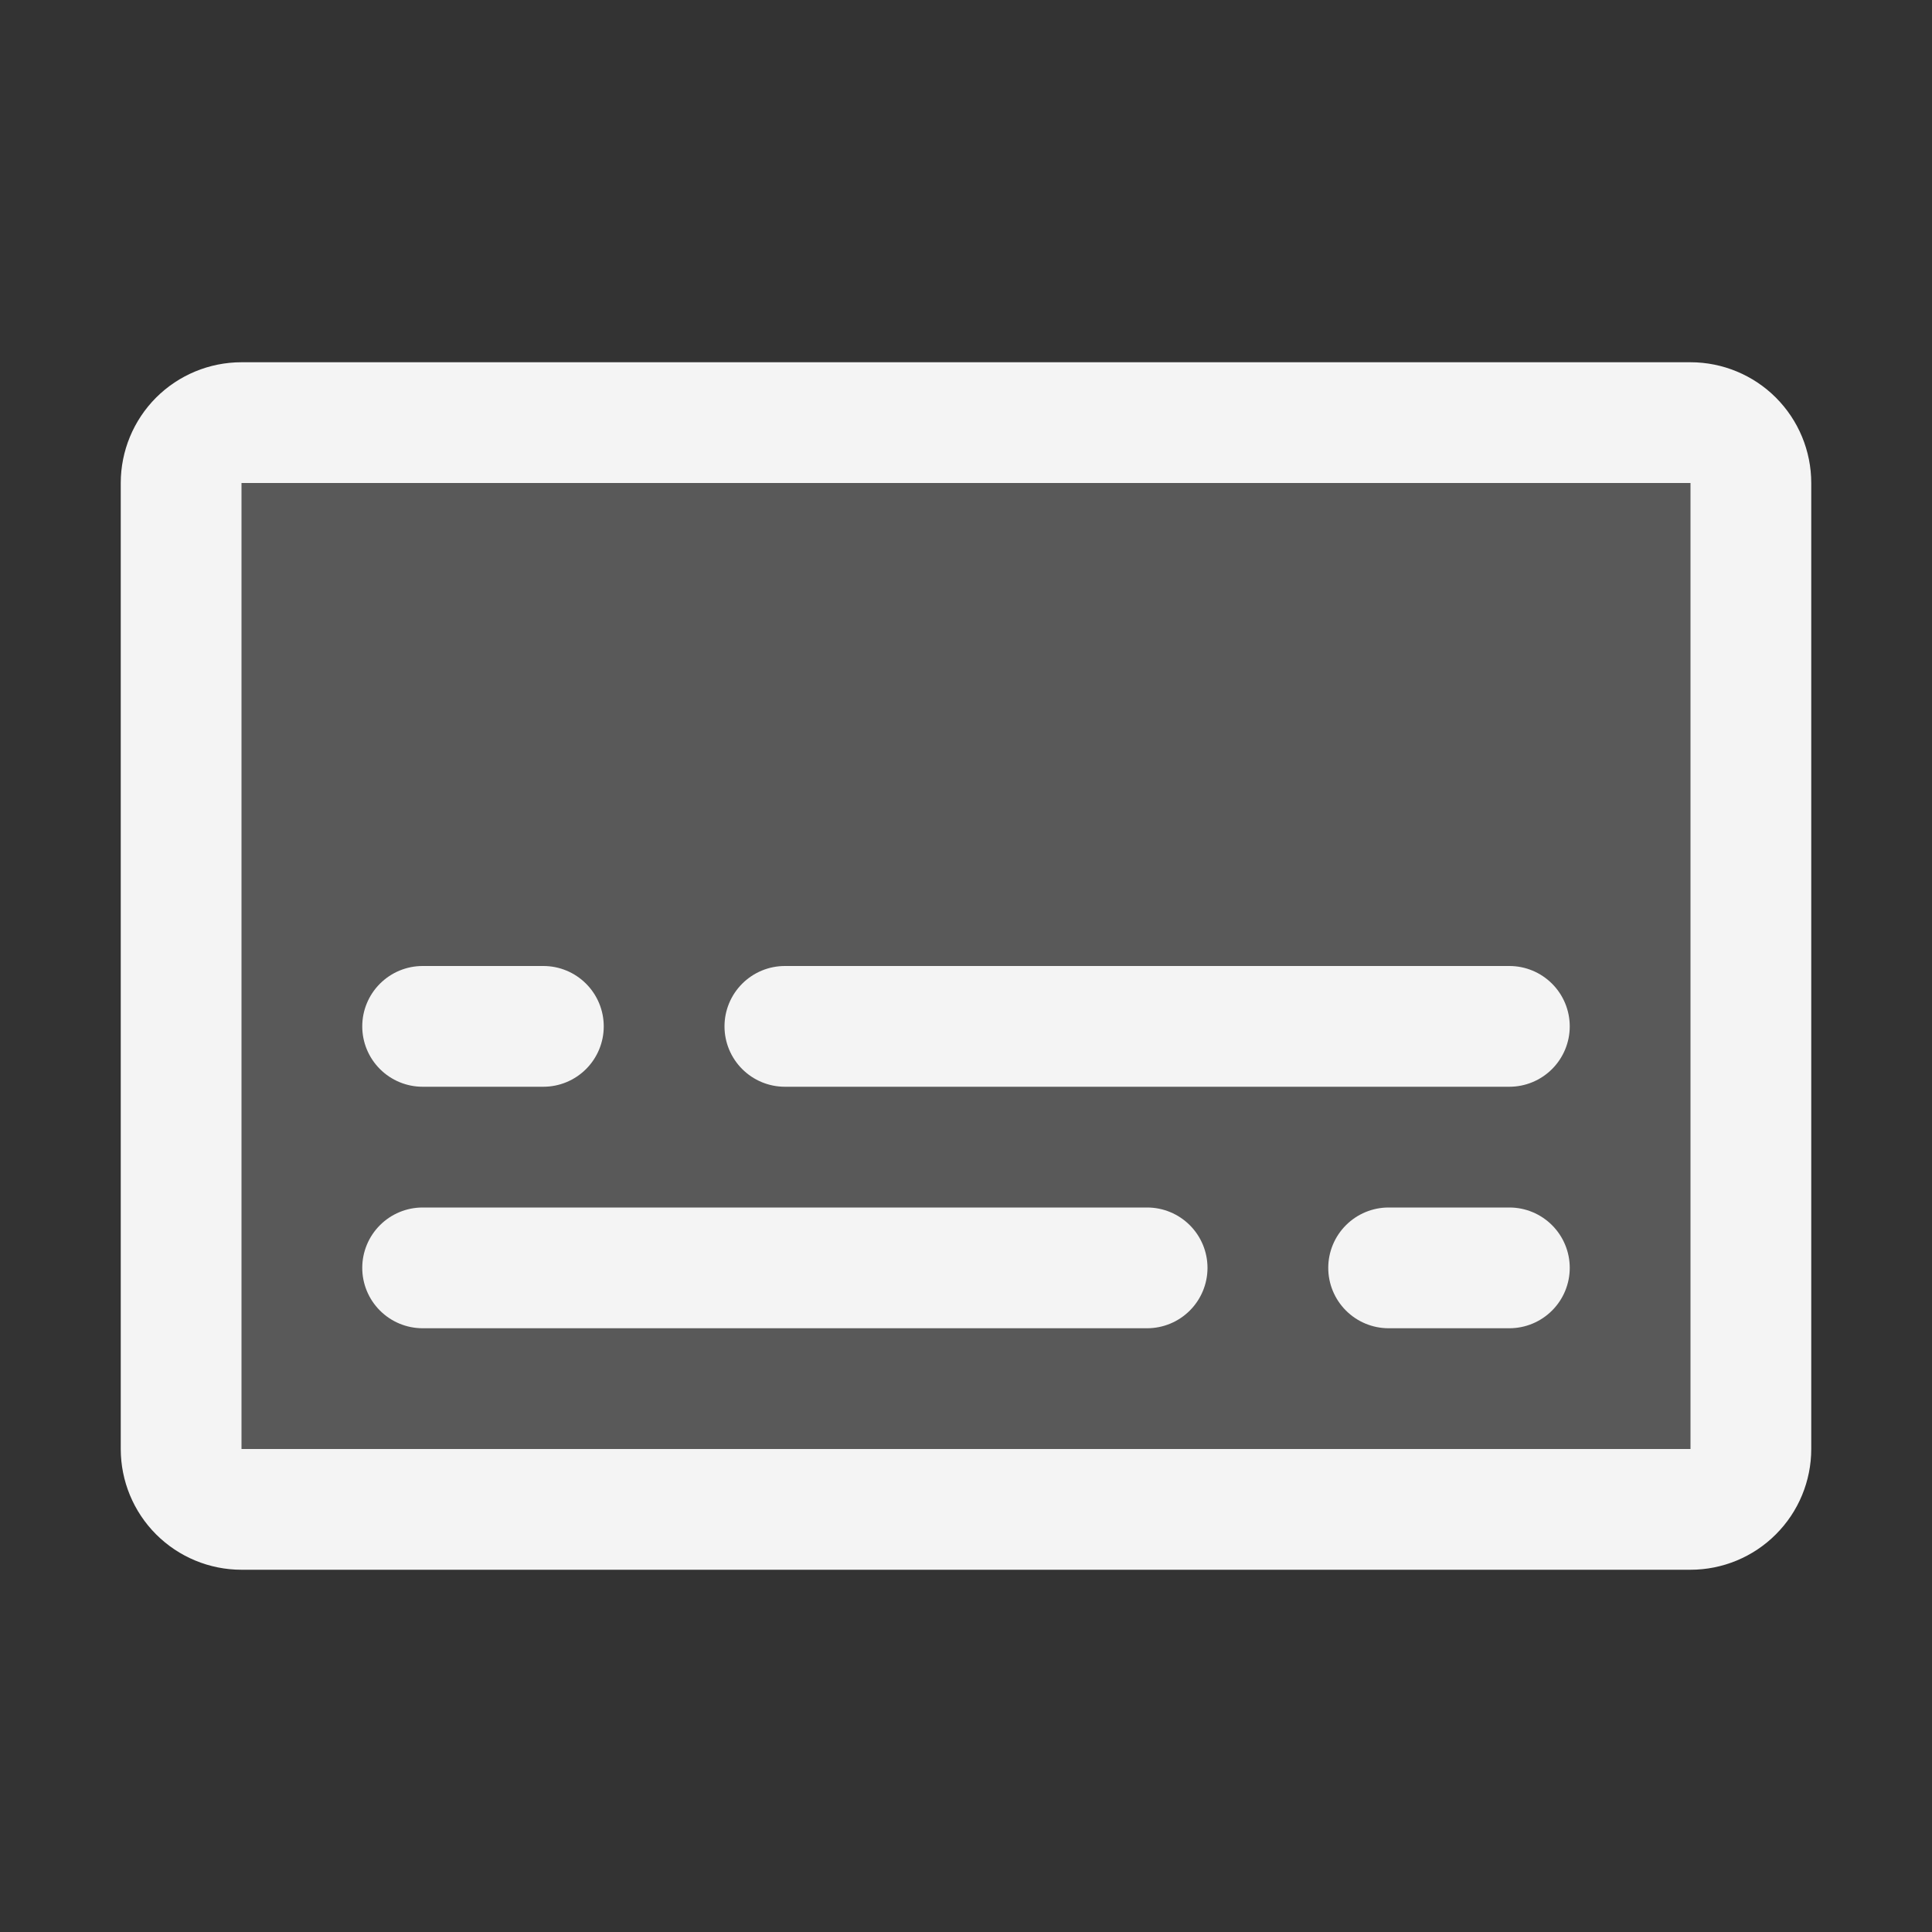 <svg width="44" height="44" viewBox="0 0 44 44" fill="none" xmlns="http://www.w3.org/2000/svg">
<rect x="0" y="0" width="44" height="44" fill="#333333" stroke="none"/>
<g id="Subtitles">
<path id="Vector" opacity="0.2" d="M39.875 11V33C39.875 33.365 39.73 33.714 39.472 33.972C39.214 34.23 38.865 34.375 38.5 34.375H5.5C5.135 34.375 4.786 34.23 4.528 33.972C4.27 33.714 4.125 33.365 4.125 33V11C4.125 10.635 4.27 10.286 4.528 10.028C4.786 9.77 5.135 9.625 5.5 9.625H38.5C38.865 9.625 39.214 9.77 39.472 10.028C39.73 10.286 39.875 10.635 39.875 11Z" fill="#F4F4F4"/>
<path id="Vector_2" d="M38.5 8.25H5.5C4.771 8.25 4.071 8.54 3.555 9.055C3.04 9.571 2.75 10.271 2.75 11V33C2.75 33.729 3.04 34.429 3.555 34.944C4.071 35.46 4.771 35.75 5.5 35.75H38.5C39.229 35.75 39.929 35.46 40.444 34.944C40.96 34.429 41.25 33.729 41.25 33V11C41.25 10.271 40.96 9.571 40.444 9.055C39.929 8.54 39.229 8.25 38.5 8.25ZM38.5 33H5.5V11H38.5V33ZM8.25 23.375C8.25 23.01 8.395 22.661 8.653 22.403C8.911 22.145 9.26 22 9.625 22H12.375C12.74 22 13.089 22.145 13.347 22.403C13.605 22.661 13.75 23.01 13.75 23.375C13.75 23.74 13.605 24.089 13.347 24.347C13.089 24.605 12.74 24.75 12.375 24.75H9.625C9.26 24.75 8.911 24.605 8.653 24.347C8.395 24.089 8.25 23.74 8.25 23.375ZM35.75 23.375C35.75 23.74 35.605 24.089 35.347 24.347C35.089 24.605 34.74 24.75 34.375 24.75H17.875C17.51 24.75 17.161 24.605 16.903 24.347C16.645 24.089 16.5 23.74 16.5 23.375C16.5 23.01 16.645 22.661 16.903 22.403C17.161 22.145 17.51 22 17.875 22H34.375C34.74 22 35.089 22.145 35.347 22.403C35.605 22.661 35.75 23.01 35.75 23.375ZM27.5 28.875C27.5 29.24 27.355 29.589 27.097 29.847C26.839 30.105 26.49 30.25 26.125 30.25H9.625C9.26 30.25 8.911 30.105 8.653 29.847C8.395 29.589 8.25 29.24 8.25 28.875C8.25 28.51 8.395 28.161 8.653 27.903C8.911 27.645 9.26 27.5 9.625 27.5H26.125C26.49 27.5 26.839 27.645 27.097 27.903C27.355 28.161 27.5 28.51 27.5 28.875ZM35.75 28.875C35.75 29.24 35.605 29.589 35.347 29.847C35.089 30.105 34.74 30.25 34.375 30.25H31.625C31.26 30.25 30.911 30.105 30.653 29.847C30.395 29.589 30.25 29.24 30.25 28.875C30.25 28.51 30.395 28.161 30.653 27.903C30.911 27.645 31.26 27.5 31.625 27.5H34.375C34.74 27.5 35.089 27.645 35.347 27.903C35.605 28.161 35.75 28.51 35.75 28.875Z" fill="#F4F4F4"/>
</g>
</svg>

